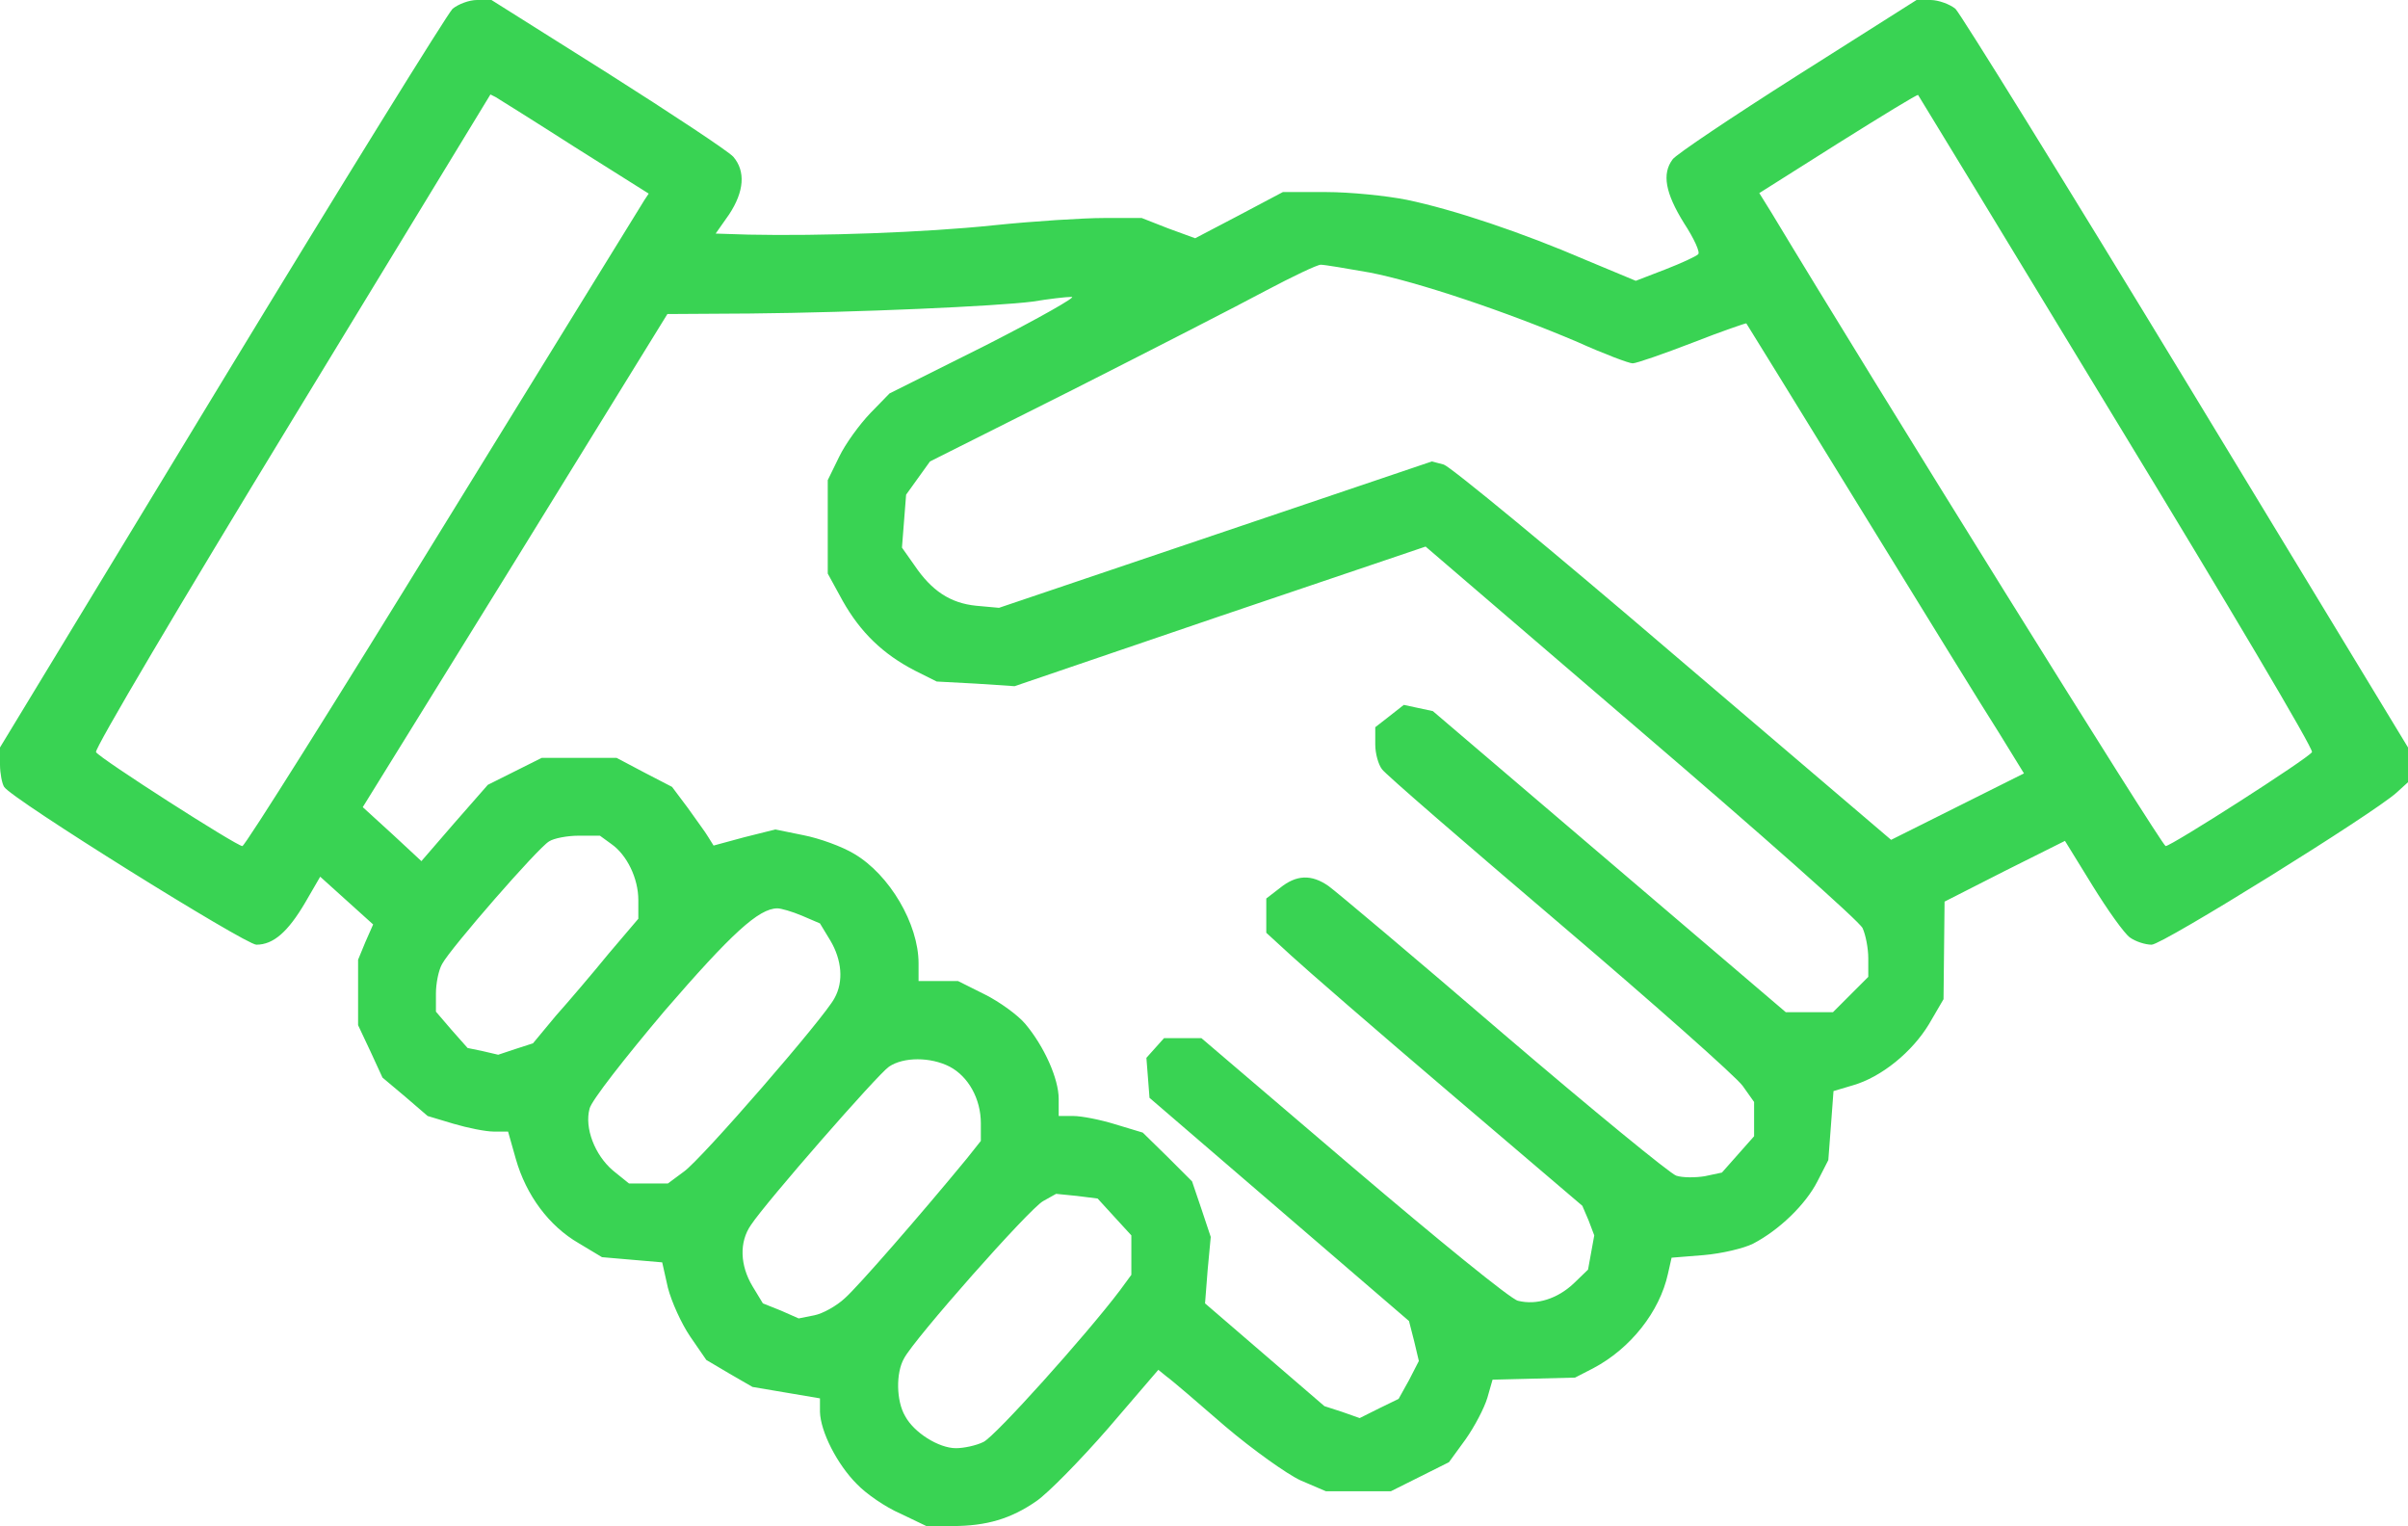 <?xml version="1.0" encoding="UTF-8"?>
<svg width="464px" height="294px" viewBox="0 0 464 294" version="1.1" xmlns="http://www.w3.org/2000/svg" xmlns:xlink="http://www.w3.org/1999/xlink">
    <title>Untitled</title>
    <g id="Page-1" stroke="none" stroke-width="1" fill="none" fill-rule="evenodd">
        <g id="icons" transform="translate(0, -0)" fill="#39D353" fill-rule="nonzero">
            <g id="Group" transform="translate(232, 147) scale(-1, 1) rotate(-180) translate(-232, -147) translate(0, 0)">
                <path d="M87.2,292.3 C86.2,291.3 66.1,258.9 42.6,220.2 L0,150 L0,146.7 C0,145 0.4,143 0.8,142.4 C2.2,140.1 47.3,112 49.4,112 C52.7,112 55.5,114.5 58.8,120.1 L61.7,125.1 L66.8,120.5 L71.9,115.9 L70.4,112.5 L69,109.1 L69,102.8 L69,96.5 L71.4,91.4 L73.7,86.4 L78.1,82.7 L82.4,79 L87.4,77.5 C90.1,76.7 93.6,76 95.1,76 L97.9,76 L99.4,70.7 C101.4,63.7 105.8,57.8 111.5,54.5 L116,51.8 L121.8,51.3 L127.6,50.8 L128.7,45.9 C129.4,43.2 131.3,39 133,36.5 L136.1,32 L140.5,29.4 L145,26.8 L151.5,25.7 L158,24.6 L158,22 C158.1,18.2 161.3,11.9 165.1,8.1 C166.9,6.2 170.7,3.6 173.5,2.4 L178.5,0 L183.5,0 C190.1,0 194.8,1.4 199.7,4.8 C201.9,6.3 208.1,12.6 213.5,18.8 L223.2,30.1 L224.8,28.8 C225.8,28.1 230.8,23.8 236.1,19.2 C241.4,14.7 248,10 250.6,8.8 L255.5,6.7 L261.7,6.7 L268,6.7 L273.6,9.5 L279.2,12.3 L282.4,16.7 C284.1,19.1 286,22.7 286.6,24.7 L287.6,28.2 L295.6,28.4 L303.5,28.6 L307,30.4 C314.2,34.2 319.8,41.3 321.4,48.6 L322.1,51.7 L328.3,52.2 C331.8,52.5 336,53.5 337.8,54.4 C342.8,57 347.9,61.9 350.2,66.4 L352.3,70.5 L352.8,77.1 L353.3,83.8 L357,84.9 C362.6,86.5 368.5,91.4 371.7,96.7 L374.5,101.5 L374.6,110.9 L374.7,120.3 L386.3,126.2 L397.9,132 L403.2,123.4 C406.1,118.7 409.3,114.2 410.4,113.4 C411.5,112.6 413.4,112 414.6,112 C416.7,112 457.4,137.3 461.8,141.3 L464,143.3 L464,146.7 L464,150 L421.4,220.2 C397.9,258.9 377.8,291.3 376.8,292.3 C375.7,293.2 373.5,294 372,294 L369.3,294 L346.4,279.5 C333.8,271.5 322.9,264.2 322.3,263.3 C320.2,260.5 320.9,256.8 324.5,251 C326.4,248.1 327.7,245.3 327.2,245 C326.8,244.6 324,243.3 320.9,242.1 L315.2,239.9 L305.6,243.9 C293.3,249.2 280.2,253.6 271.1,255.5 C267.1,256.3 260.1,257 255.5,257 L247.2,257 L238.7,252.5 L230.3,248.1 L225.1,250 L220,252 L212.7,252 C208.8,252 199.2,251.4 191.5,250.6 C178.2,249.2 158,248.5 144.2,248.8 L137.9,249 L140.5,252.7 C143.4,257.1 143.7,261 141.3,263.8 C140.3,264.9 129.4,272.1 117.1,279.9 L94.7,294 L91.9,294 C90.4,294 88.3,293.2 87.2,292.3 Z M110.7,265.7 L125,256.7 L124.2,255.5 C123.8,254.9 106.4,226.6 85.5,192.7 C64.6,158.7 47.2,131 46.7,131 C45.6,131 19.2,147.9 18.5,149.1 C18.1,149.6 35.1,178.3 56.2,212.9 L94.5,275.8 L95.5,275.3 C96,275 102.9,270.7 110.7,265.7 Z M407.9,212.7 C428.9,178.2 445.9,149.6 445.5,149.1 C444.8,147.9 418.4,131 417.3,131 C416.6,131 360.8,220.7 341.3,253.1 L339,256.8 L354.2,266.4 C362.5,271.6 369.5,275.9 369.6,275.7 C369.7,275.6 386.9,247.3 407.9,212.7 Z M263.9,241.5 C273.2,239.7 290.4,233.9 304,228.1 C309.1,225.8 313.9,224 314.6,224 C315.3,224 320.5,225.8 326.2,228 C331.8,230.2 336.5,231.8 336.5,231.7 C336.6,231.6 346.5,215.5 358.5,196 C370.5,176.5 382.5,157 385.2,152.8 L390,145 L377.2,138.6 L364.4,132.2 L322.4,168 C299.4,187.7 279.5,204.1 278.2,204.5 L275.9,205.1 L234.2,191 L192.5,176.9 L188.1,177.3 C183.1,177.8 179.5,180.2 176.2,185.1 L173.8,188.5 L174.2,193.6 L174.6,198.7 L176.9,201.9 L179.2,205.1 L206.9,219 C222.1,226.7 238.7,235.2 243.9,238 C249,240.7 253.8,243 254.5,243 C255.2,243 259.4,242.3 263.9,241.5 Z M190,227.5 L171.4,218.2 L167.7,214.4 C165.6,212.2 162.9,208.5 161.7,206 L159.5,201.5 L159.5,192.5 L159.5,183.5 L162.4,178.2 C165.8,172.2 170.1,168 176.3,164.8 L180.5,162.7 L188,162.3 L195.5,161.8 L235.1,175.3 L274.7,188.7 L316.2,153.1 C339.1,133.5 358.3,116.5 358.9,115.2 C359.5,113.9 360,111.3 360,109.4 L360,105.8 L356.6,102.4 L353.2,99 L348.6,99 L344.1,99 L310.1,128 L276.1,157 L273.3,157.6 L270.5,158.2 L267.7,156 L265,153.9 L265,150.6 C265,148.8 265.6,146.7 266.3,145.8 C266.9,144.9 282.4,131.5 300.5,116.1 C318.7,100.6 334.5,86.6 335.8,84.8 L338,81.7 L338,78.4 L338,75.1 L334.9,71.6 L331.8,68.1 L328.5,67.4 C326.7,67.1 324.2,67.1 323,67.5 C321.8,67.9 306.8,80.2 289.6,94.9 C272.5,109.6 257.4,122.3 256,123.3 C252.7,125.6 249.8,125.5 246.6,122.9 L244,120.9 L244,117.6 L244,114.3 L248.8,109.9 C251.4,107.5 265.1,95.6 279.2,83.6 L304.9,61.7 L306.1,58.9 L307.2,56 L306.6,52.7 L306,49.4 L303.2,46.7 C300.1,43.8 296.1,42.5 292.5,43.4 C291.1,43.7 276.9,55.3 260.8,69 L231.5,94 L227.9,94 L224.3,94 L222.6,92.1 L220.9,90.2 L221.2,86.4 L221.5,82.5 L246.5,61 L271.5,39.5 L272.5,35.6 L273.4,31.8 L271.5,28.1 L269.5,24.5 L265.8,22.7 L262,20.8 L258.6,22 L255.2,23.1 L243.7,33 L232.2,42.9 L232.7,49.3 L233.3,55.7 L231.5,61.1 L229.7,66.4 L225,71.1 L220.2,75.8 L214.9,77.4 C212,78.3 208.4,79 206.8,79 L204,79 L204,82.3 C204,86.2 201.2,92.4 197.6,96.7 C196.2,98.4 192.6,101 189.8,102.4 L184.6,105 L180.8,105 L177,105 L177,108.4 C177,116 171.4,125.5 164.6,129.5 C162.3,130.9 157.9,132.5 154.8,133.1 L149.4,134.2 L143.4,132.7 L137.5,131.1 L136.5,132.7 C136,133.6 134.1,136.1 132.5,138.4 L129.5,142.4 L124.1,145.2 L118.8,148 L111.6,148 L104.4,148 L99.2,145.4 L94,142.8 L87.6,135.5 L81.2,128.1 L75.6,133.3 L69.9,138.5 L99.3,186 L128.6,233.5 L144.6,233.6 C165.2,233.8 192,235 199,235.9 C202,236.4 205.4,236.802 206.5,236.802 C207.6,236.9 200.2,232.7 190,227.5 Z M117.8,131.4 C120.8,129.3 123,124.8 123,120.6 L123,117 L117.3,110.3 C114.2,106.5 109.6,101.1 107.1,98.3 L102.7,93 L99.3,91.9 L96,90.8 L93,91.5 L90.1,92.1 L87,95.6 L84,99.1 L84,102.6 C84,104.5 84.5,107.1 85.2,108.3 C86.8,111.3 103.7,130.7 105.8,131.9 C106.7,132.5 109.3,133 111.5,133 L115.6,133 L117.8,131.4 Z M154.5,117.6 L158,116.1 L160,112.8 C162.2,109.1 162.6,104.9 160.8,101.7 C158.9,98 135.1,70.6 131.8,68.3 L128.7,66 L124.9,66 L121.2,66 L118.1,68.5 C114.6,71.5 112.6,76.7 113.6,80.4 C113.9,81.9 120.5,90.3 128.1,99.3 C140.9,114.1 146.2,119 149.8,119 C150.5,119 152.6,118.4 154.5,117.6 Z M183,88.5 C186.6,86.6 189,82.3 189,77.6 L189,74.2 L186.3,70.8 C177.5,60.1 165.3,46.1 162.8,43.9 C161.2,42.4 158.5,40.9 156.9,40.6 L153.9,40 L150.5,41.5 L147,42.9 L145,46.2 C142.6,50.2 142.4,54.7 144.7,58 C147.6,62.4 169.1,87 171.3,88.5 C174.1,90.4 179.3,90.4 183,88.5 Z M214.7,59.6 L218,56 L218,52.2 L218,48.4 L215.8,45.4 C209.3,36.8 191.7,17.2 189.5,16.2 C188.1,15.5 185.7,15 184.2,15 C180.9,15 176.1,18 174.4,21.2 C172.7,24.1 172.6,29.5 174.2,32.3 C176.2,36.1 198.3,61.1 201,62.6 L203.5,64 L207.5,63.6 L211.5,63.1 L214.7,59.6 Z" id="Shape"></path>
            </g>
        </g>
    </g>
</svg>